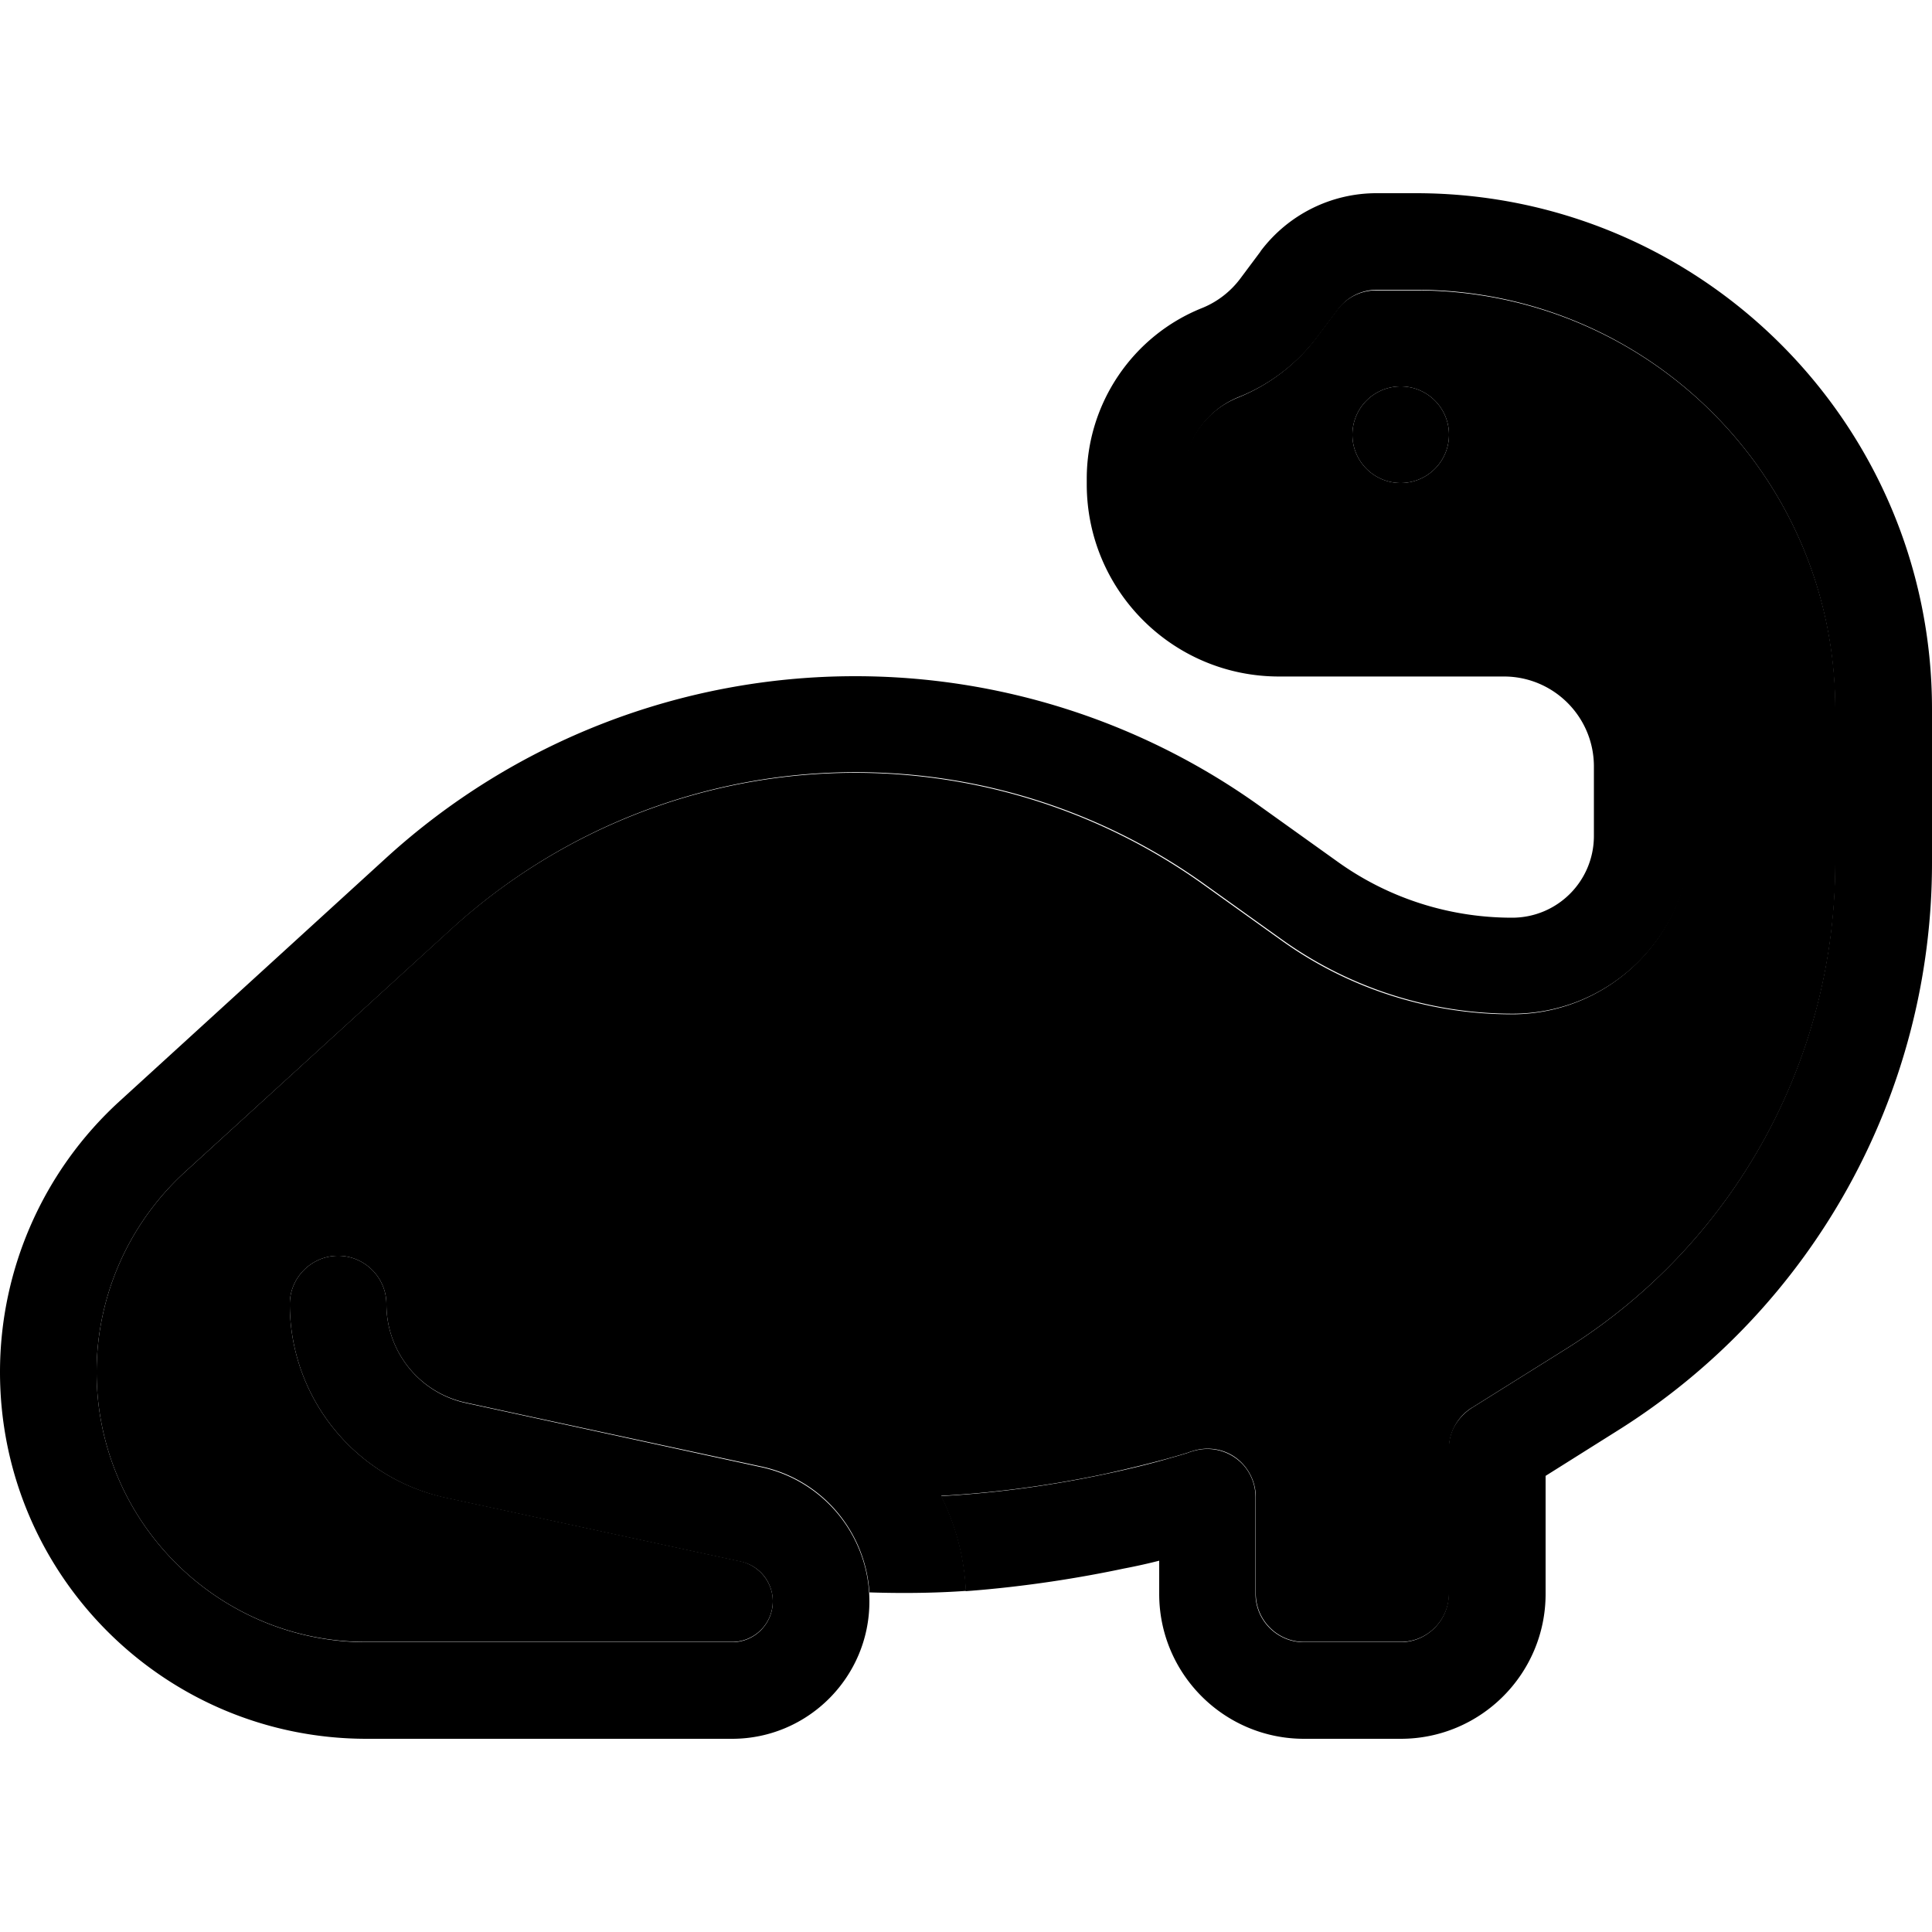 <svg xmlns="http://www.w3.org/2000/svg" width="24" height="24" viewBox="0 0 640 512"><path class="pr-icon-duotone-secondary" d="M32 390.5c0-25.1 10.6-49.1 29.1-66.1l88.2-80.5c36.6-33.4 84.4-51.9 133.9-51.9c41.4 0 81.7 12.9 115.4 37l26 18.6c22.2 15.9 48.8 24.4 76.2 24.4c32.7 0 59.1-26.5 59.1-59.1l0-23c0-34.1-27.7-61.8-61.8-61.8l-74.5 0c-17.5 0-31.7-14.2-31.7-31.7l0-1.8c0-11.9 7.2-22.5 18.2-26.9c10.4-4.2 19.4-11.1 26.1-20l6.8-9.1c3-4 7.8-6.4 12.8-6.4l13 0C545.8 32 608 94.2 608 170.9l0 50.9c0 65.5-33.7 126.3-89.2 161l-31 19.4c-2.4 1.4-4.4 3.5-5.8 6s-2 5.2-2 8l0 47.7c0 8.8-7.2 16-16 16l-32 0c-8.8 0-16-7.2-16-16l0-32c0-5.1-2.5-10-6.6-13s-9.5-3.8-14.4-2.2l-.4 .1c-.3 .1-.8 .3-1.4 .5c-1.3 .4-3.3 1-5.8 1.7c-5.1 1.4-12.5 3.3-21.6 5.3c-14.6 3.1-33.5 6.1-54 7.2c4.8 9.6 7.7 20.3 8.2 31.5c-5.5 .4-16.6 1-32 .5c-1.3-20.3-15.8-37.4-35.8-41.7l-97.6-21.1C139 397.5 128 383.8 128 368c0-8.8-7.2-16-16-16s-16 7.2-16 16c0 30.9 21.5 57.6 51.7 64.1l97.6 21.1c6.2 1.4 10.7 6.9 10.7 13.2c0 7.5-6.1 13.5-13.5 13.5l-121 0C72.1 480 32 439.9 32 390.5zM448 80a16 16 0 1 0 32 0 16 16 0 1 0 -32 0z"/><path class="pr-icon-duotone-primary" d="M417.6 19.2C426.7 7.1 440.9 0 456 0l13 0C563.5 0 640 76.5 640 170.9l0 50.9c0 76.5-39.4 147.6-104.3 188.2L512 424.9l0 39.1c0 26.5-21.5 48-48 48l-32 0c-26.5 0-48-21.5-48-48l0-11c-3.5 .9-7.5 1.8-11.7 2.6c-14.2 3-32.3 6-52.4 7.5c-.5-11.2-3.4-21.9-8.2-31.5c20.5-1.1 39.4-4.1 54-7.2c9.1-1.9 16.5-3.8 21.6-5.3c2.5-.7 4.5-1.3 5.8-1.7c.6-.2 1.1-.4 1.4-.5l.3-.1c0 0 0 0 .1 0c0 0 0 0 0 0c4.9-1.6 10.2-.8 14.4 2.2s6.6 7.8 6.6 13l0 32c0 8.8 7.2 16 16 16l32 0c8.8 0 16-7.2 16-16l0-47.7c0-2.8 .6-5.6 2-8s3.4-4.5 5.8-6l31-19.4c55.5-34.7 89.2-95.6 89.2-161l0-50.9C608 94.2 545.8 32 469.1 32l-13 0c-5.1 0-9.8 2.4-12.8 6.4l-6.8 9.1c-6.7 8.9-15.8 15.9-26.1 20c-11 4.4-18.2 15.1-18.2 26.9l0 1.8c0 17.5 14.2 31.7 31.7 31.7l74.5 0c34.1 0 61.8 27.7 61.8 61.8l0 23c0 32.7-26.5 59.1-59.1 59.1c-27.3 0-53.9-8.5-76.2-24.4l-26-18.6c-33.7-24.1-74-37-115.4-37c-49.6 0-97.3 18.5-133.9 51.9L61.1 324.4C42.6 341.4 32 365.4 32 390.5c0 49.4 40.1 89.5 89.5 89.5l121 0c7.5 0 13.5-6.1 13.5-13.5c0-6.4-4.4-11.9-10.7-13.2l-97.6-21.1C117.5 425.6 96 398.9 96 368c0-8.8 7.2-16 16-16s16 7.2 16 16c0 15.8 11 29.5 26.5 32.8L252.1 422C273 426.5 288 445 288 466.5c0 25.1-20.4 45.5-45.5 45.5l-121 0C54.4 512 0 457.6 0 390.5c0-34.1 14.4-66.7 39.6-89.7l88.2-80.5c42.5-38.8 97.9-60.3 155.5-60.3c48.1 0 94.9 15 134 43l26 18.6c16.8 12 36.9 18.4 57.6 18.4c15 0 27.1-12.1 27.1-27.1l0-23c0-16.5-13.4-29.8-29.8-29.8l-74.5 0c-35.2 0-63.7-28.5-63.7-63.7l0-1.8c0-24.9 15.2-47.4 38.3-56.6c4.9-2 9.2-5.3 12.4-9.5l6.8-9.1zM448 80a16 16 0 1 1 32 0 16 16 0 1 1 -32 0z"/></svg>